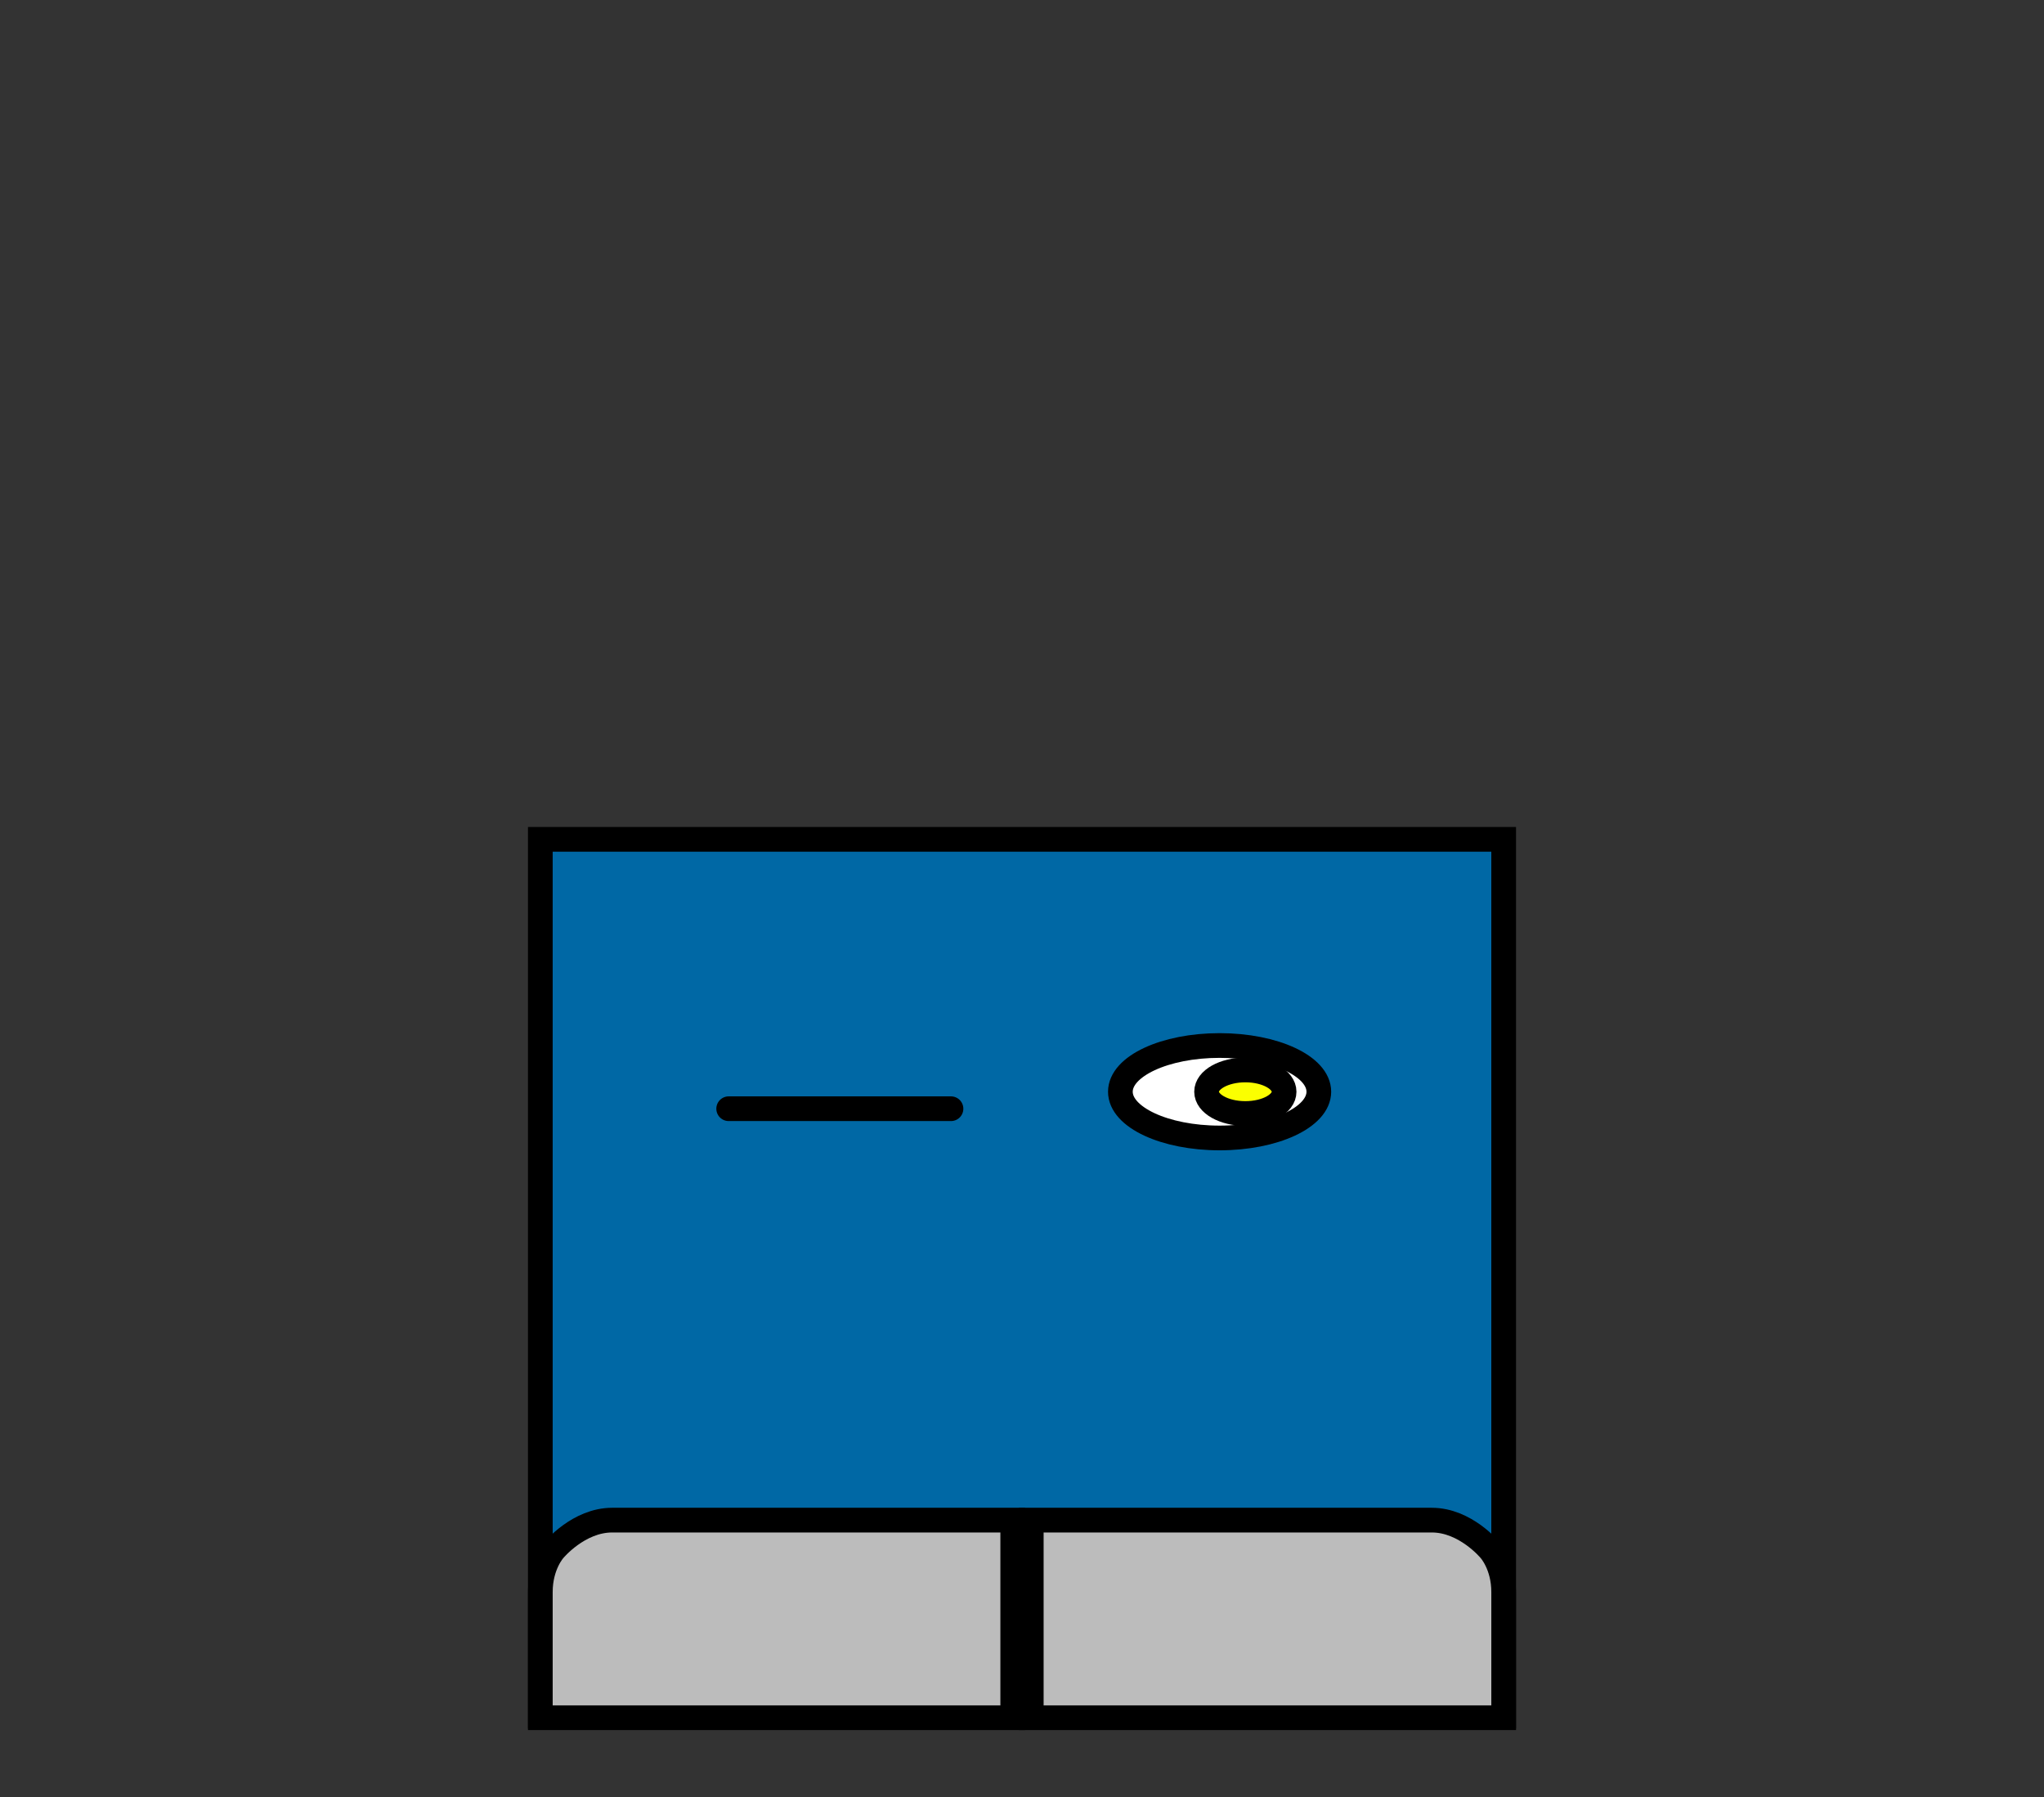 <svg version="1.1" xmlns="http://www.w3.org/2000/svg" xmlns:xlink="http://www.w3.org/1999/xlink" width="331" height="291.051" viewBox="0,0,331,291.051"><rect x="0" y="0" width="331" height="291.051" fill="#333333" stroke="none"/><g transform="translate(-74.5,27.051)"><g data-paper-data="{&quot;isPaintingLayer&quot;:true}" fill-rule="nonzero" stroke-linejoin="miter" stroke-miterlimit="10" stroke-dasharray="" stroke-dashoffset="0" style="mix-blend-mode: normal"><path d="M162,250.875v-142h156v142z" fill="#0068a5" stroke="#000000" stroke-width="4" stroke-linecap="butt"/><path d="M162,251.125c0,0 0,-14.504 0,-20.347c0,-4.422 2.217,-6.823 2.217,-6.823c0,0 3.973,-4.83 9.424,-4.83c12.867,0 64.859,0 64.859,0v32z" fill="#bcbcbc" stroke="#000000" stroke-width="4" stroke-linecap="butt"/><path d="M241.5,251.125v-32c0,0 51.991,0 64.859,0c5.451,0 9.424,4.83 9.424,4.83c0,0 2.217,2.401 2.217,6.823c0,5.843 0,20.347 0,20.347z" data-paper-data="{&quot;index&quot;:null}" fill="#bcbcbc" stroke="#000000" stroke-width="4" stroke-linecap="butt"/><path d="M228.5,152.5h-36" fill="none" stroke="#000000" stroke-width="4" stroke-linecap="round"/><path d="M288.068,149.75c0,4.135 -7.194,7.487 -16.068,7.487c-8.874,0 -16.068,-3.352 -16.068,-7.487c0,-4.135 7.194,-7.487 16.068,-7.487c8.874,0 16.068,3.352 16.068,7.487z" fill="#ffffff" stroke="#000000" stroke-width="4" stroke-linecap="butt"/><path d="M276.168,146.225c3.467,0 6.277,1.578 6.277,3.525c0,1.947 -2.81,3.525 -6.277,3.525c-3.467,0 -6.277,-1.578 -6.277,-3.525c0,-1.947 2.81,-3.525 6.277,-3.525z" fill="#fbff00" stroke="#000000" stroke-width="4" stroke-linecap="butt"/><path d="M74.5,264v-291.051h331v291.051z" fill="none" stroke="none" stroke-width="0" stroke-linecap="butt"/></g></g></svg><!--rotationCenter:165.5:207.05105-->